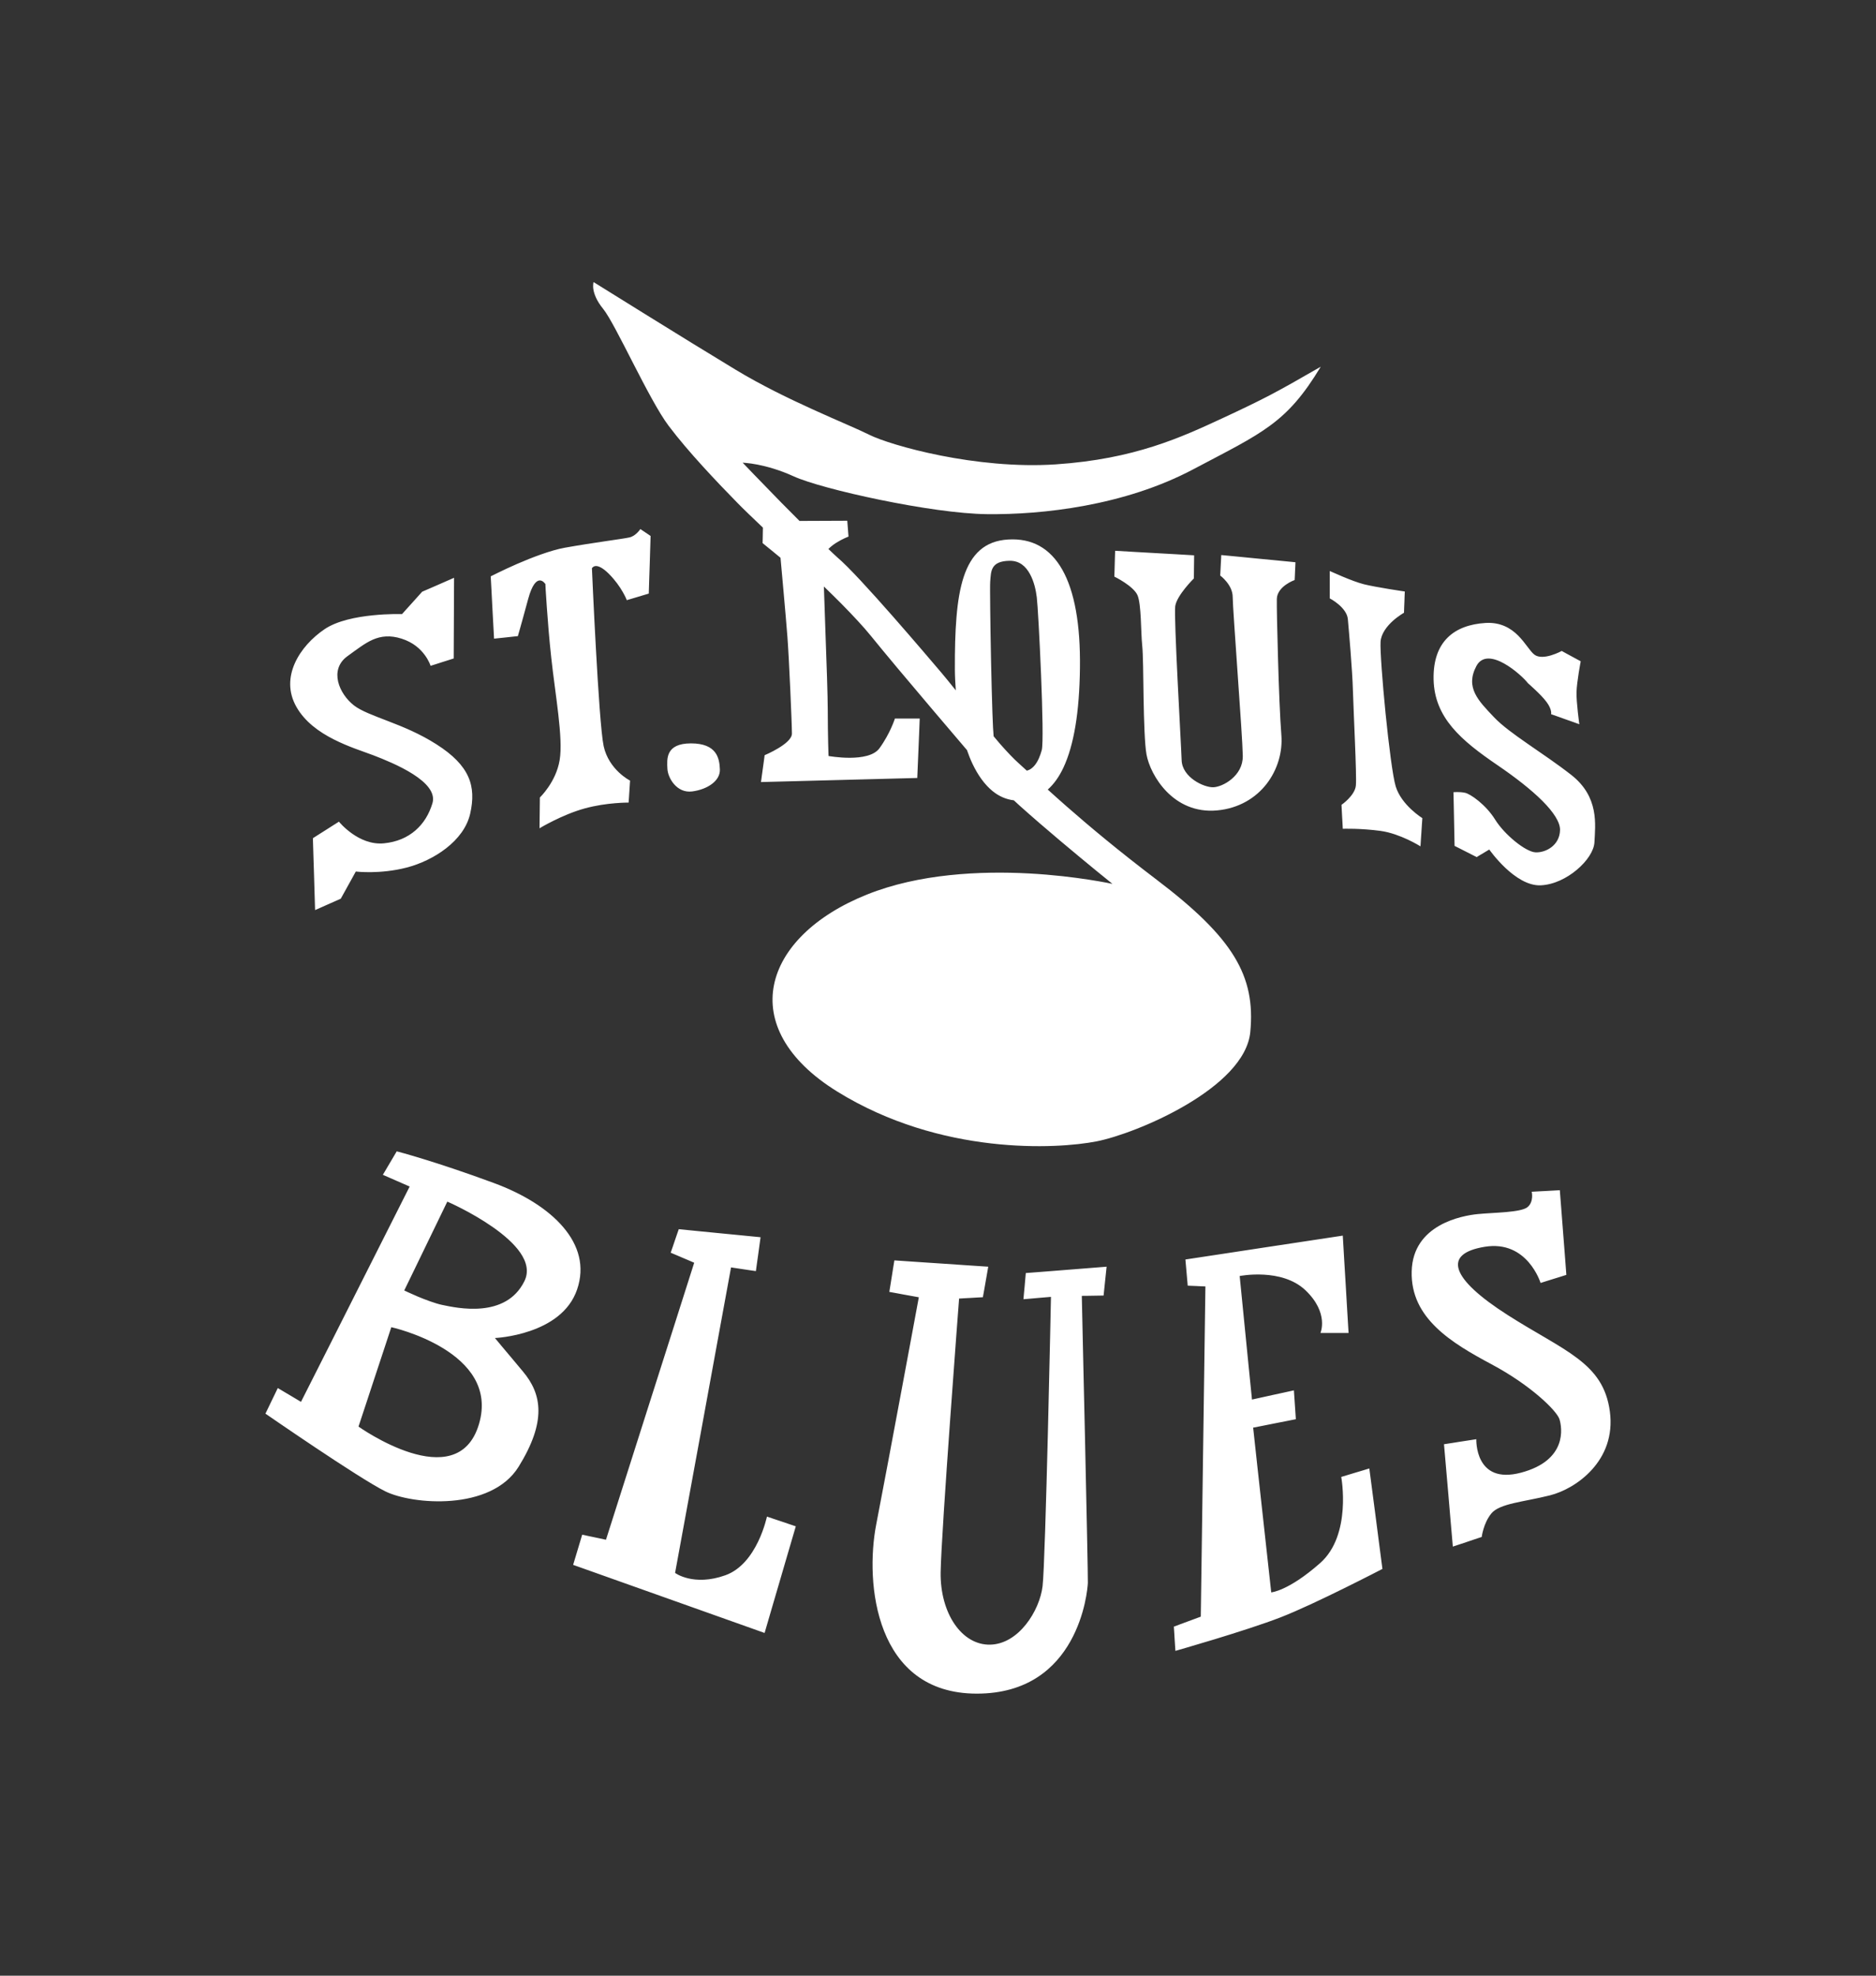 <?xml version="1.0" encoding="UTF-8" standalone="no"?>
<!DOCTYPE svg PUBLIC "-//W3C//DTD SVG 1.1//EN" "http://www.w3.org/Graphics/SVG/1.1/DTD/svg11.dtd">
<!-- Created with Vectornator (http://vectornator.io/) -->
<svg height="100%" stroke-miterlimit="10" style="fill-rule:nonzero;clip-rule:evenodd;stroke-linecap:round;stroke-linejoin:round;" version="1.1" viewBox="0 0 968.567 1019.95" width="100%" xml:space="preserve" xmlns="http://www.w3.org/2000/svg" xmlns:vectornator="http://vectornator.io" xmlns:xlink="http://www.w3.org/1999/xlink">
<rect x="0" y="0" width="968.567" height="1019.95" fill="#333333" stroke="none"/>
<defs/>
<g id="Layer-2" vectornator:layerName="Layer 2"/>
<g id="Layer-1" vectornator:layerName="Layer 1">
<path d="M306.457 145.624C306.457 145.624 306.34 145.966 306.274 146.611C306.207 147.255 306.175 148.208 306.365 149.41C306.556 150.613 306.969 152.072 307.742 153.747C308.516 155.423 309.665 157.307 311.345 159.369C313.025 161.431 315.317 165.401 318 170.384C320.682 175.367 323.734 181.362 326.903 187.548C330.072 193.734 333.377 200.098 336.518 205.768C339.658 211.439 342.641 216.421 345.238 219.857C347.834 223.294 350.659 226.786 353.613 230.275C356.568 233.765 359.657 237.253 362.769 240.67C365.881 244.088 369.016 247.453 372.085 250.675C375.155 253.897 378.163 256.975 380.989 259.877C383.697 262.658 388.387 267.144 393.885 272.383L393.839 274.701L393.793 277.546L393.724 280.369L396.042 282.273L398.36 284.155L400.677 286.059L402.972 287.941L403.706 296.087L404.441 304.256C404.835 308.682 405.26 313.454 405.634 317.818C406.008 322.182 406.342 326.14 406.552 328.924C406.762 331.709 407.007 335.869 407.263 340.65C407.519 345.431 407.784 350.824 408.02 356.025C408.257 361.226 408.466 366.252 408.617 370.298C408.768 374.343 408.869 377.406 408.869 378.719C408.869 380.033 407.986 381.399 406.667 382.689C405.347 383.979 403.585 385.205 401.825 386.269C400.065 387.332 398.303 388.228 396.983 388.862C395.663 389.495 394.78 389.848 394.78 389.848L394.321 393.336L393.839 396.801L393.357 400.266L392.898 403.731L413.069 403.204L433.239 402.676L453.409 402.148L473.58 401.62L473.901 393.956L474.222 386.292L474.544 378.627L474.842 370.94L471.652 370.94L468.44 370.94L465.227 370.94L462.037 370.94C462.038 370.94 461.884 371.417 461.579 372.248C461.273 373.079 460.799 374.259 460.156 375.69C459.512 377.122 458.692 378.798 457.678 380.601C456.663 382.403 455.47 384.348 454.052 386.292C452.634 388.235 450.287 389.454 447.558 390.193C444.829 390.931 441.721 391.189 438.792 391.202C435.863 391.215 433.101 390.976 431.082 390.743C429.063 390.51 427.778 390.284 427.778 390.284C427.778 390.284 427.748 389.66 427.709 388.517C427.67 387.375 427.624 385.708 427.571 383.607C427.519 381.505 427.473 378.979 427.434 376.103C427.394 373.227 427.365 370.002 427.365 366.534C427.365 363.067 427.208 356.873 426.975 349.439C426.741 342.005 426.428 333.321 426.126 324.863C425.838 316.814 425.573 309.142 425.368 302.765C428.345 305.696 431.518 308.73 434.249 311.508C440.454 317.818 445.827 323.577 449.417 328.006C453.006 332.436 457.922 338.389 463.483 345.033C469.044 351.677 475.243 358.997 481.359 366.213C487.475 373.429 493.52 380.535 498.776 386.682C498.964 386.902 499.048 386.991 499.234 387.209C500.1 389.685 501.027 392.061 502.057 394.231C504.922 400.269 508.409 405.08 512.429 408.367C515.747 411.08 519.446 412.679 523.444 413.162C524.447 414.079 525.268 414.868 526.335 415.824C532.788 421.61 540.262 428.048 547.377 434.044C554.492 440.04 561.23 445.604 566.194 449.671C571.158 453.738 574.363 456.303 574.363 456.303C574.363 456.303 569.816 455.302 562.155 454.123C554.494 452.944 543.713 451.578 531.245 450.91C518.778 450.242 504.613 450.273 490.193 451.805C475.774 453.337 461.099 456.388 447.581 461.81C434.063 467.232 423.001 474.238 414.859 482.21C406.716 490.181 401.493 499.121 399.622 508.415C397.751 517.71 399.234 527.34 404.532 536.732C409.831 546.123 418.933 555.272 432.298 563.534C445.663 571.796 459.441 577.782 472.891 582.052C486.342 586.322 499.475 588.87 511.58 590.267C523.685 591.664 534.746 591.909 544.073 591.552C553.4 591.195 560.985 590.227 566.102 589.234C571.219 588.242 578.563 586.026 586.754 582.809C594.945 579.592 603.978 575.374 612.455 570.372C620.932 565.37 628.852 559.602 634.828 553.254C640.804 546.905 644.834 539.994 645.521 532.739C646.209 525.484 646.012 518.813 644.695 512.431C643.378 506.049 640.957 499.95 637.214 493.821C633.472 487.692 628.404 481.524 621.817 475.027C615.23 468.531 607.116 461.699 597.264 454.215C587.412 446.73 578.685 439.819 570.967 433.493C563.248 427.167 556.549 421.426 550.75 416.352C546.913 412.994 544.026 410.385 540.952 407.609C544.086 404.813 546.809 401.058 549.075 396.205C551.736 390.506 553.801 383.384 555.225 374.841C556.649 366.298 557.423 356.337 557.566 344.941C557.709 333.546 557.012 323.609 555.477 315.133C553.943 306.657 551.591 299.635 548.456 294.091C545.32 288.547 541.39 284.46 536.73 281.86C532.07 279.26 526.661 278.153 520.552 278.51C514.444 278.867 509.675 280.761 505.935 284.04C502.195 287.319 499.486 291.978 497.559 297.808C495.633 303.639 494.487 310.655 493.819 318.667C493.151 326.679 492.957 335.691 492.993 345.515C493.007 349.276 493.233 352.84 493.475 356.392C490.446 352.629 487.79 349.32 486.063 347.305C484.23 345.166 480.674 340.962 476.173 335.717C471.672 330.471 466.24 324.184 460.684 317.864C455.128 311.544 449.435 305.188 444.437 299.828C439.44 294.467 435.124 290.102 432.298 287.735C431.251 286.857 429.156 284.757 427.709 283.42C428.863 282.24 430.226 281.169 431.633 280.277C433.248 279.252 434.857 278.426 436.062 277.867C437.267 277.309 438.081 277.018 438.081 277.018L437.92 274.976L437.76 272.911L437.599 270.869L437.438 268.826L426.562 268.872L415.685 268.918L412.793 268.941C409.708 265.842 406.677 262.843 403.638 259.739C398.234 254.221 393.178 249.01 389.479 245.168C385.78 241.326 383.421 238.858 383.421 238.858C383.421 238.858 384.146 238.885 385.464 239.018C386.781 239.152 388.695 239.386 391.063 239.844C393.43 240.302 396.265 240.982 399.415 241.955C402.566 242.929 406.03 244.199 409.696 245.879C413.361 247.559 419.67 249.607 427.502 251.731C435.335 253.855 444.693 256.059 454.488 258.064C464.282 260.069 474.515 261.882 484.067 263.204C493.618 264.526 502.481 265.354 509.584 265.43C516.686 265.506 524.685 265.287 533.219 264.604C541.753 263.921 550.841 262.785 560.159 261.047C569.476 259.31 579.001 256.976 588.452 253.888C597.903 250.8 607.26 246.943 616.195 242.208C625.13 237.473 632.602 233.644 639.05 230.092C645.499 226.54 650.933 223.267 655.801 219.674C660.67 216.081 664.984 212.163 669.18 207.305C673.375 202.448 677.463 196.661 681.892 189.315C676.241 192.578 671.557 195.259 667.39 197.599C663.223 199.939 659.57 201.945 655.962 203.841C652.354 205.736 648.786 207.509 644.81 209.44C640.834 211.37 636.449 213.444 631.179 215.888C625.91 218.332 620.432 220.868 614.566 223.345C608.7 225.823 602.435 228.24 595.543 230.436C588.65 232.632 581.151 234.62 572.802 236.219C564.454 237.818 555.27 239.042 545.037 239.73C534.803 240.417 524.346 240.144 514.265 239.271C504.184 238.397 494.478 236.923 485.696 235.186C476.913 233.449 469.065 231.446 462.726 229.541C456.387 227.637 451.546 225.822 448.797 224.447C446.048 223.072 442.007 221.267 437.071 219.1C432.136 216.933 426.299 214.392 419.999 211.528C413.698 208.664 406.925 205.493 400.081 202.028C393.236 198.562 386.341 194.824 379.773 190.853C373.205 186.881 365.321 182.068 357.216 177.084C349.111 172.101 340.782 166.942 333.259 162.284L319.858 153.954L306.457 145.624ZM330.597 273.117C330.597 273.117 330.474 273.342 330.207 273.691C329.941 274.04 329.534 274.502 329.037 274.999C328.54 275.496 327.939 276.024 327.247 276.468C326.555 276.911 325.781 277.265 324.93 277.454C324.078 277.644 322.493 277.909 320.363 278.234C318.233 278.56 315.544 278.955 312.515 279.405C309.486 279.854 306.106 280.357 302.556 280.919C299.007 281.481 295.302 282.092 291.611 282.755C287.919 283.418 283.68 284.688 279.403 286.197C275.125 287.706 270.8 289.45 266.943 291.131C263.085 292.811 259.691 294.428 257.259 295.605C254.827 296.783 253.358 297.533 253.358 297.533L253.794 305.587L254.207 313.619L254.643 321.673L255.079 329.704L258.154 329.383L261.229 329.062L264.304 328.718L267.379 328.396C267.379 328.397 267.437 328.142 267.608 327.547C267.78 326.953 268.055 326.019 268.457 324.587C268.859 323.156 269.394 321.247 270.086 318.736C270.779 316.224 271.638 313.092 272.679 309.259C273.721 305.425 274.794 303.041 275.823 301.594C276.853 300.148 277.84 299.656 278.691 299.644C279.543 299.632 280.248 300.092 280.757 300.562C281.265 301.032 281.583 301.503 281.583 301.503C281.583 301.503 281.622 302.688 281.743 304.761C281.865 306.835 282.069 309.805 282.317 313.366C282.566 316.928 282.876 321.087 283.258 325.551C283.639 330.015 284.091 334.768 284.612 339.549C285.132 344.329 285.771 349.32 286.425 354.281C287.078 359.241 287.728 364.177 288.26 368.875C288.793 373.572 289.205 378.033 289.362 382.023C289.519 386.014 289.422 389.533 288.949 392.373C288.475 395.212 287.609 397.855 286.562 400.197C285.515 402.54 284.303 404.598 283.143 406.301C281.984 408.005 280.879 409.348 280.068 410.271C279.258 411.194 278.737 411.694 278.737 411.694L278.691 415.664L278.646 419.634L278.6 423.626L278.554 427.596C278.554 427.596 279.261 427.156 280.527 426.449C281.793 425.742 283.605 424.772 285.782 423.695C287.959 422.618 290.507 421.431 293.24 420.322C295.973 419.213 298.888 418.166 301.822 417.362C304.756 416.557 307.655 415.961 310.335 415.526C313.015 415.091 315.48 414.832 317.587 414.654C319.693 414.476 321.445 414.388 322.658 414.356C323.871 414.323 324.539 414.333 324.539 414.333L324.746 411.51L324.93 408.665L325.113 405.819L325.297 402.974C325.297 402.974 324.624 402.648 323.553 401.941C322.482 401.234 321.029 400.161 319.491 398.706C317.953 397.251 316.327 395.398 314.925 393.153C313.523 390.908 312.329 388.267 311.666 385.19C311.004 382.114 310.293 374.824 309.601 365.639C308.909 356.455 308.242 345.369 307.65 334.661C307.059 323.953 306.543 313.624 306.182 305.977C305.821 298.331 305.608 293.357 305.608 293.357C305.608 293.357 305.737 293.118 306.021 292.852C306.305 292.585 306.758 292.303 307.421 292.232C308.084 292.161 308.947 292.312 310.083 292.898C311.219 293.483 312.624 294.498 314.328 296.202C316.032 297.906 317.453 299.607 318.642 301.204C319.831 302.802 320.777 304.309 321.51 305.587C322.244 306.865 322.78 307.917 323.117 308.662C323.454 309.408 323.599 309.832 323.599 309.832L326.444 308.983L329.289 308.134L332.112 307.285L334.957 306.436L335.187 299.001L335.439 291.567L335.669 284.132L335.898 276.697L334.59 275.802L333.259 274.907L331.928 274.012L330.597 273.117ZM575.74 284.338L575.625 287.666L575.533 290.993L575.441 294.343L575.327 297.671C575.327 297.671 575.951 297.971 576.91 298.497C577.869 299.022 579.171 299.775 580.535 300.677C581.9 301.578 583.312 302.625 584.528 303.751C585.745 304.878 586.767 306.084 587.282 307.285C587.797 308.487 588.142 310.238 588.406 312.311C588.67 314.383 588.851 316.775 588.98 319.264C589.109 321.752 589.192 324.317 589.301 326.767C589.411 329.218 589.531 331.557 589.737 333.514C589.943 335.47 590.079 339.276 590.173 344.069C590.268 348.862 590.323 354.623 590.426 360.476C590.529 366.329 590.676 372.275 590.908 377.411C591.139 382.548 591.459 386.884 591.94 389.527C592.421 392.17 593.513 395.415 595.244 398.775C596.976 402.135 599.346 405.615 602.358 408.688C605.37 411.76 609.026 414.434 613.35 416.214C617.673 417.995 622.67 418.886 628.334 418.371C633.998 417.856 638.988 416.239 643.272 413.851C647.557 411.463 651.142 408.297 653.966 404.649C656.789 401.002 658.857 396.872 660.138 392.579C661.42 388.286 661.904 383.825 661.561 379.499C661.218 375.174 660.891 369.039 660.597 362.151C660.303 355.264 660.055 347.624 659.84 340.329C659.626 333.034 659.44 326.074 659.335 320.526C659.23 314.977 659.186 310.838 659.221 309.19C659.255 307.542 659.866 306.122 660.735 304.899C661.604 303.676 662.737 302.654 663.879 301.847C665.02 301.04 666.148 300.433 667 300.034C667.851 299.635 668.422 299.437 668.422 299.437L668.537 297.143L668.629 294.848L668.744 292.553L668.835 290.259L659.266 289.318L649.675 288.4L640.106 287.459L630.537 286.541L630.399 289.18L630.261 291.819L630.124 294.481L629.986 297.12C629.986 297.12 630.391 297.407 630.996 297.946C631.601 298.484 632.392 299.277 633.199 300.264C634.006 301.251 634.82 302.429 635.425 303.774C636.029 305.12 636.434 306.613 636.434 308.226C636.434 309.84 636.759 315.12 637.237 322.293C637.716 329.465 638.338 338.549 638.981 347.741C639.625 356.932 640.276 366.23 640.771 373.9C641.267 381.571 641.609 387.606 641.643 390.216C641.677 392.825 641.061 395.125 640.014 397.123C638.967 399.12 637.497 400.806 635.883 402.171C634.27 403.536 632.5 404.581 630.835 405.292C629.17 406.002 627.608 406.382 626.406 406.416C625.205 406.45 623.599 406.153 621.863 405.544C620.127 404.935 618.264 404.015 616.539 402.813C614.814 401.612 613.234 400.127 612.065 398.385C610.895 396.643 610.137 394.65 610.068 392.418C610 390.187 609.697 384.453 609.311 377.021C608.925 369.589 608.449 360.441 608.003 351.412C607.557 342.384 607.15 333.466 606.902 326.446C606.653 319.426 606.558 314.315 606.764 312.907C606.97 311.5 607.683 309.898 608.623 308.295C609.562 306.692 610.731 305.093 611.881 303.66C613.031 302.226 614.165 300.956 615.002 300.057C615.839 299.158 616.379 298.634 616.379 298.634L616.424 295.628L616.447 292.645L616.493 289.662L616.516 286.679L606.328 286.082L596.139 285.509L585.928 284.935L575.74 284.338ZM521.286 289.501C523.823 289.466 525.922 290.192 527.643 291.429C529.364 292.666 530.711 294.416 531.773 296.363C532.835 298.31 533.623 300.464 534.183 302.558C534.743 304.653 535.07 306.685 535.284 308.364C535.498 310.043 535.867 315.443 536.271 322.706C536.675 329.968 537.121 339.095 537.487 348.177C537.853 357.258 538.144 366.304 538.244 373.441C538.345 380.579 538.247 385.804 537.854 387.232C537.461 388.661 536.99 390.07 536.409 391.386C535.827 392.702 535.139 393.916 534.32 394.943C533.502 395.969 532.556 396.816 531.452 397.375C531.037 397.585 530.581 397.707 530.121 397.834C528.797 396.631 527.068 395.021 525.991 394.071C523.394 391.78 520.054 388.258 516.399 384.112C515.323 382.891 514.124 381.407 513.003 380.096C512.799 377.833 512.597 374.342 512.383 368.026C512.127 360.436 511.877 350.764 511.672 341.132C511.466 331.5 511.32 321.891 511.236 314.376C511.151 306.861 511.129 301.457 511.236 300.218C511.343 298.978 511.41 297.68 511.58 296.454C511.75 295.228 512.04 294.079 512.635 293.058C513.231 292.038 514.119 291.158 515.504 290.534C516.888 289.91 518.75 289.537 521.286 289.501ZM686.55 294.779L686.55 298.313L686.55 301.847L686.55 305.381L686.55 308.915C686.55 308.915 687.095 309.196 687.927 309.718C688.76 310.239 689.892 311.014 691.025 311.966C692.158 312.919 693.291 314.069 694.192 315.363C695.093 316.656 695.752 318.086 695.89 319.631C696.027 321.176 696.237 323.587 696.486 326.492C696.735 329.397 697.015 332.806 697.29 336.359C697.564 339.912 697.832 343.61 698.047 347.098C698.261 350.587 698.437 353.863 698.506 356.575C698.574 359.287 698.744 363.375 698.942 368.072C699.139 372.768 699.355 378.07 699.561 383.194C699.767 388.317 699.949 393.267 700.043 397.26C700.138 401.253 700.158 404.285 700.02 405.59C699.883 406.895 699.341 408.159 698.62 409.33C697.9 410.502 696.989 411.587 696.096 412.497C695.204 413.407 694.339 414.158 693.687 414.677C693.035 415.196 692.608 415.48 692.608 415.48L692.769 418.578L692.93 421.653L693.113 424.751L693.274 427.849C693.274 427.849 693.881 427.83 694.926 427.826C695.971 427.821 697.452 427.82 699.263 427.871C701.074 427.923 703.207 428.025 705.505 428.193C707.802 428.36 710.273 428.607 712.779 428.95C715.285 429.293 717.836 429.952 720.236 430.763C722.637 431.574 724.897 432.515 726.845 433.425C728.793 434.334 730.424 435.218 731.572 435.857C732.72 436.496 733.385 436.913 733.385 436.913L733.615 433.264L733.867 429.615L734.096 425.99L734.349 422.341C734.349 422.341 733.679 421.941 732.628 421.171C731.576 420.401 730.14 419.277 728.612 417.844C727.084 416.41 725.452 414.67 724.023 412.681C722.594 410.692 721.359 408.44 720.604 406.003C719.848 403.566 718.952 398.204 718.034 391.409C717.115 384.614 716.173 376.383 715.349 368.186C714.525 359.99 713.824 351.834 713.352 345.194C712.88 338.553 712.641 333.439 712.779 331.311C712.916 329.182 713.754 327.17 714.913 325.367C716.071 323.565 717.544 321.956 719.02 320.617C720.496 319.279 721.969 318.212 723.059 317.474C724.149 316.736 724.872 316.326 724.872 316.326L724.964 313.596L725.078 310.842L725.17 308.088L725.285 305.358C725.285 305.358 724.35 305.22 722.852 304.991C721.355 304.761 719.295 304.442 717.047 304.073C714.798 303.704 712.347 303.275 710.094 302.857C707.841 302.438 705.776 302.018 704.265 301.64C702.755 301.263 700.886 300.657 698.942 299.942C696.998 299.228 694.973 298.411 693.136 297.648C691.3 296.884 689.667 296.154 688.478 295.628C687.289 295.103 686.55 294.779 686.55 294.779ZM234.427 298.29L230.319 300.08L226.189 301.893L222.081 303.683L217.951 305.472L215.358 308.364L212.765 311.255L210.149 314.146L207.556 317.038C207.556 317.038 205.866 316.967 203.127 317.015C200.388 317.062 196.6 317.231 192.411 317.657C188.222 318.083 183.634 318.77 179.285 319.906C174.937 321.042 170.824 322.617 167.605 324.794C164.387 326.971 161.329 329.6 158.679 332.573C156.029 335.546 153.793 338.857 152.231 342.371C150.669 345.885 149.774 349.608 149.821 353.409C149.869 357.21 150.857 361.094 153.034 364.928C155.211 368.762 158.134 371.998 161.456 374.749C164.777 377.5 168.489 379.762 172.264 381.679C176.038 383.596 179.858 385.167 183.393 386.498C186.928 387.829 190.175 388.923 192.778 389.917C195.381 390.911 198.804 392.271 202.416 393.91C206.028 395.549 209.829 397.47 213.201 399.624C216.573 401.777 219.509 404.153 221.393 406.691C223.277 409.229 224.104 411.93 223.252 414.723C222.4 417.515 221.254 420.124 219.787 422.479C218.319 424.834 216.545 426.922 214.463 428.721C212.38 430.519 209.978 432.025 207.281 433.149C204.583 434.273 201.575 435.021 198.262 435.352C194.949 435.683 191.842 435.144 189.038 434.159C186.234 433.174 183.754 431.737 181.672 430.258C179.589 428.779 177.909 427.255 176.761 426.105C175.613 424.954 174.994 424.177 174.994 424.177L171.621 426.311L168.271 428.445L164.898 430.579L161.547 432.713L161.823 441.984L162.121 451.254L162.396 460.525L162.672 469.818L165.999 468.35L169.303 466.881L172.631 465.413L175.935 463.944L177.886 460.433L179.813 456.945L181.764 453.434L183.691 449.923C183.691 449.923 184.484 450.021 185.871 450.107C187.258 450.193 189.251 450.28 191.677 450.245C194.102 450.209 196.96 450.058 200.075 449.694C203.19 449.33 206.556 448.757 210.011 447.858C213.466 446.959 217.031 445.649 220.498 443.98C223.965 442.312 227.336 440.266 230.365 437.899C233.394 435.533 236.094 432.838 238.236 429.845C240.378 426.851 241.952 423.573 242.757 420.024C243.561 416.474 243.948 413.135 243.812 409.973C243.676 406.811 243.025 403.831 241.724 400.932C240.422 398.033 238.473 395.224 235.781 392.464C233.089 389.704 229.647 386.994 225.34 384.249C221.033 381.504 216.699 379.234 212.49 377.296C208.28 375.359 204.194 373.749 200.419 372.294C196.645 370.839 193.188 369.531 190.185 368.232C187.183 366.934 184.643 365.638 182.75 364.171C180.857 362.704 179.085 360.816 177.656 358.709C176.227 356.603 175.137 354.284 174.581 351.917C174.025 349.551 174.017 347.143 174.742 344.895C175.467 342.647 176.917 340.543 179.331 338.791C181.745 337.04 183.976 335.38 186.124 333.904C188.271 332.428 190.349 331.144 192.503 330.209C194.656 329.275 196.886 328.684 199.318 328.557C201.75 328.43 204.368 328.758 207.349 329.704C210.331 330.651 212.777 332 214.738 333.491C216.7 334.982 218.181 336.634 219.305 338.149C220.429 339.663 221.175 341.055 221.645 342.073C222.116 343.09 222.311 343.725 222.311 343.725L225.294 342.784L228.277 341.82L231.26 340.88L234.243 339.939L234.289 329.521L234.335 319.103L234.381 308.708L234.427 298.29ZM766.888 321.604C762.917 321.857 759.224 322.571 755.942 323.807C752.659 325.043 749.779 326.807 747.406 329.154C745.032 331.5 743.164 334.429 741.921 338.011C740.678 341.594 740.046 345.824 740.154 350.77C740.263 355.715 741.211 360.163 742.862 364.24C744.514 368.316 746.868 372.037 749.792 375.53C752.716 379.022 756.216 382.296 760.141 385.488C764.067 388.681 768.427 391.789 773.083 394.966C777.74 398.142 782.109 401.315 786.025 404.42C789.942 407.524 793.418 410.55 796.306 413.438C799.193 416.326 801.482 419.08 803.052 421.607C804.622 424.134 805.474 426.447 805.438 428.468C805.402 430.49 804.899 432.238 804.108 433.723C803.316 435.207 802.218 436.415 800.964 437.372C799.709 438.328 798.303 439.022 796.879 439.46C795.456 439.897 794.025 440.083 792.726 440.01C791.426 439.938 789.774 439.312 787.953 438.312C786.132 437.313 784.147 435.935 782.17 434.32C780.194 432.704 778.223 430.87 776.456 428.95C774.69 427.03 773.127 425.035 771.936 423.121C770.745 421.208 769.357 419.411 767.897 417.798C766.438 416.185 764.894 414.748 763.423 413.53C761.952 412.311 760.54 411.321 759.315 410.592C758.09 409.864 757.054 409.406 756.332 409.262C755.61 409.117 754.888 409.017 754.198 408.963C753.508 408.909 752.853 408.894 752.293 408.894C751.734 408.894 751.269 408.922 750.939 408.94C750.61 408.958 750.412 408.963 750.412 408.963L750.572 415.893L750.71 422.823L750.848 429.753L750.985 436.683L753.854 438.129L756.699 439.574L759.545 441.02L762.39 442.466L764.019 441.479L765.648 440.515L767.278 439.529L768.907 438.565C768.907 438.565 769.726 439.747 771.179 441.525C772.632 443.303 774.7 445.673 777.191 448.019C779.681 450.365 782.591 452.693 785.704 454.398C788.817 456.104 792.135 457.181 795.457 457.037C798.777 456.893 802.159 455.982 805.347 454.559C808.534 453.135 811.527 451.199 814.135 449.006C816.743 446.813 818.956 444.367 820.538 441.915C822.119 439.463 823.091 437.003 823.199 434.801C823.308 432.6 823.507 430.036 823.544 427.252C823.58 424.468 823.446 421.481 822.832 418.394C822.219 415.308 821.139 412.141 819.298 409.032C817.457 405.923 814.844 402.866 811.198 400.014C807.552 397.162 803.742 394.411 799.954 391.753C796.166 389.095 792.412 386.538 788.848 384.066C785.283 381.593 781.91 379.203 778.935 376.906C775.959 374.61 773.384 372.404 771.362 370.275C769.341 368.145 767.389 366.11 765.694 364.102C764 362.094 762.565 360.097 761.564 358.021C760.562 355.945 759.993 353.791 760.049 351.458C760.106 349.125 760.772 346.619 762.252 343.84C763.732 341.06 765.94 339.973 768.471 339.962C771.002 339.95 773.856 341.012 776.617 342.555C779.379 344.098 782.065 346.132 784.235 348.016C786.406 349.9 788.067 351.641 788.825 352.651C788.825 352.651 789.233 353.016 789.903 353.615C790.574 354.214 791.501 355.059 792.519 356.025C793.538 356.99 794.664 358.068 795.709 359.168C796.754 360.268 797.714 361.379 798.463 362.381C799.212 363.383 799.732 364.287 800.092 365.066C800.451 365.844 800.652 366.502 800.757 367.039C800.862 367.576 800.887 367.978 800.872 368.255C800.857 368.533 800.803 368.691 800.803 368.691L804.452 369.976L808.1 371.284L811.749 372.569L815.397 373.877C815.397 373.877 815.292 373.169 815.145 372.019C814.998 370.868 814.807 369.272 814.617 367.521C814.428 365.77 814.241 363.86 814.112 362.06C813.984 360.259 813.916 358.563 813.952 357.264C813.988 355.964 814.132 354.338 814.342 352.606C814.552 350.873 814.814 349.034 815.076 347.374C815.338 345.713 815.596 344.234 815.787 343.151C815.979 342.068 816.109 341.384 816.109 341.384L813.653 340.054L811.198 338.723L808.743 337.392L806.287 336.038C806.287 336.038 805.681 336.394 804.704 336.841C803.727 337.288 802.384 337.835 800.895 338.287C799.406 338.738 797.773 339.076 796.237 339.09C794.7 339.103 793.271 338.786 792.152 337.919C791.033 337.053 789.887 335.537 788.549 333.766C787.212 331.995 785.686 329.984 783.799 328.098C781.913 326.212 779.656 324.468 776.892 323.256C774.129 322.045 770.858 321.352 766.888 321.604ZM356.757 383.767C350.137 383.767 347.023 385.819 345.605 388.472C344.186 391.125 344.467 394.385 344.572 396.801C344.677 399.218 345.88 402.409 348.06 404.879C350.24 407.348 353.384 409.098 357.377 408.573C361.369 408.048 364.987 406.665 367.588 404.695C370.188 402.725 371.778 400.156 371.672 397.214C371.567 394.272 371.151 390.915 369.102 388.288C367.054 385.661 363.376 383.767 356.757 383.767ZM204.825 594.374L203.035 597.403L201.246 600.432L199.456 603.461L197.666 606.49L201.131 608.005L204.596 609.519L208.061 611.034L211.503 612.548L197.482 640.337L183.462 668.126L169.441 695.915L155.398 723.703L152.414 721.914L149.408 720.124L146.425 718.357L143.419 716.567L141.836 719.871L140.23 723.176L138.646 726.48L137.04 729.784C137.04 729.784 140.052 731.859 144.773 735.085C149.494 738.311 155.938 742.684 162.809 747.27C169.681 751.856 176.988 756.659 183.439 760.74C189.889 764.821 195.469 768.185 198.928 769.896C202.387 771.606 207.535 773.115 213.522 774.049C219.509 774.983 226.338 775.335 233.188 774.76C240.037 774.186 246.9 772.666 252.945 769.85C258.99 767.033 264.216 762.928 267.792 757.137C271.367 751.346 273.919 746.118 275.571 741.35C277.223 736.581 277.98 732.271 277.98 728.316C277.981 724.361 277.225 720.766 275.846 717.416C274.467 714.066 272.459 710.962 269.972 708.008L264.51 701.468L259.026 694.951L257.282 692.84L255.515 690.752C255.515 690.752 257.676 690.656 261.022 690.155C264.368 689.654 268.914 688.733 273.712 687.08C278.51 685.428 283.559 683.054 287.916 679.599C292.273 676.145 295.923 671.624 297.944 665.716C299.965 659.809 300.196 654.105 298.908 648.713C297.619 643.321 294.822 638.247 290.83 633.545C286.839 628.843 281.636 624.509 275.548 620.672C269.459 616.834 262.474 613.488 254.895 610.69C247.317 607.891 240.404 605.47 234.289 603.416C228.174 601.361 222.866 599.661 218.502 598.321C214.138 596.982 210.731 595.993 208.405 595.338C206.079 594.683 204.825 594.374 204.825 594.374ZM805.324 614.43L801.698 614.637L798.072 614.843L794.447 615.027L790.821 615.233C790.821 615.233 790.9 615.555 790.959 616.082C791.018 616.61 791.067 617.351 791.005 618.17C790.943 618.99 790.771 619.888 790.408 620.763C790.045 621.639 789.486 622.477 788.641 623.173C787.797 623.868 786.275 624.399 784.35 624.802C782.426 625.206 780.087 625.496 777.604 625.72C775.12 625.943 772.506 626.093 769.985 626.248C767.465 626.403 765.046 626.554 763.01 626.753C760.973 626.951 757.852 627.394 754.313 628.313C750.774 629.232 746.817 630.629 743.092 632.765C739.366 634.901 735.866 637.773 733.27 641.622C730.675 645.472 728.991 650.294 728.842 656.354C728.693 662.414 729.894 667.76 732.123 672.532C734.352 677.303 737.609 681.503 741.508 685.29C745.408 689.078 749.956 692.44 754.817 695.548C759.679 698.655 764.846 701.513 769.962 704.244C775.079 706.976 779.744 709.832 783.891 712.666C788.039 715.5 791.669 718.309 794.699 720.904C797.729 723.499 800.164 725.888 801.928 727.903C803.691 729.917 804.792 731.56 805.14 732.653C805.488 733.745 805.908 735.61 805.989 737.908C806.07 740.205 805.795 742.928 804.727 745.71C803.659 748.491 801.79 751.333 798.692 753.879C795.594 756.424 791.278 758.668 785.268 760.258C779.258 761.847 774.81 761.58 771.523 760.258C768.235 758.935 766.109 756.574 764.731 754.016C763.352 751.458 762.718 748.699 762.436 746.581C762.153 744.464 762.206 742.979 762.206 742.979L758.053 743.621L753.877 744.264L749.7 744.929L745.524 745.572L746.671 758.766L747.819 771.984L748.943 785.201L750.09 798.419L753.831 797.179L757.548 795.94L761.266 794.678L765.006 793.439C765.006 793.439 765.05 793.001 765.189 792.269C765.329 791.536 765.564 790.524 765.924 789.332C766.284 788.14 766.754 786.786 767.415 785.408C768.077 784.029 768.919 782.615 769.962 781.323C771.005 780.032 772.581 779.01 774.552 778.156C776.523 777.303 778.881 776.61 781.551 775.977C784.22 775.343 787.201 774.771 790.339 774.141C793.478 773.511 796.783 772.828 800.161 771.984C803.538 771.139 807.372 769.603 811.175 767.371C814.978 765.139 818.742 762.219 821.983 758.606C825.224 754.992 827.956 750.698 829.647 745.71C831.339 740.721 832.006 735.041 831.162 728.683C830.318 722.325 828.417 717.189 825.586 712.781C822.755 708.372 818.98 704.692 814.411 701.215C809.841 697.738 804.476 694.476 798.417 690.912C792.357 687.348 785.617 683.488 778.315 678.819C771.014 674.15 765.25 669.839 761.059 665.946C756.868 662.053 754.252 658.579 753.234 655.574C752.216 652.569 752.785 650.03 755.001 648.024C757.217 646.019 761.076 644.536 766.589 643.642C772.103 642.747 776.646 643.458 780.38 645.041C784.115 646.625 787.038 649.092 789.261 651.65C791.484 654.208 793.01 656.871 793.988 658.901C794.966 660.932 795.388 662.32 795.388 662.32L798.715 661.265L802.042 660.232L805.37 659.2L808.697 658.144L807.871 647.221L807.022 636.299L806.173 625.353L805.324 614.43ZM230.939 620.327C230.939 620.327 234.049 621.658 238.534 623.976C243.02 626.294 248.88 629.592 254.459 633.499C260.039 637.406 265.337 641.927 268.618 646.693C271.898 651.46 273.162 656.482 270.752 661.38C268.342 666.277 264.963 669.584 261.114 671.774C257.265 673.965 252.96 675.039 248.723 675.446C244.485 675.853 240.321 675.6 236.744 675.148C233.168 674.695 230.166 674.045 228.3 673.656C226.434 673.267 224.291 672.593 222.104 671.82C219.917 671.048 217.685 670.177 215.702 669.342C213.719 668.507 211.977 667.717 210.723 667.139C209.468 666.561 208.703 666.198 208.703 666.198L214.279 654.725L219.833 643.251L225.386 631.801L230.939 620.327ZM350.447 634.555L349.391 637.584L348.358 640.613L347.326 643.664L346.27 646.693L349.299 647.979L352.351 649.286L355.38 650.572L358.409 651.879L347.027 687.631L335.623 723.382L324.241 759.133L312.859 794.885L309.785 794.219L306.733 793.577L303.658 792.934L300.583 792.269L299.413 796.17L298.242 800.071L297.072 803.972L295.902 807.85L320.616 816.639L345.329 825.427L370.043 834.216L394.757 843.005L398.773 829.236L402.811 815.468L406.827 801.723L410.866 787.955L407.125 786.693L403.408 785.431L399.691 784.192L395.973 782.929C395.973 782.929 395.645 784.45 394.918 786.83C394.19 789.211 393.062 792.452 391.407 795.872C389.751 799.291 387.582 802.898 384.798 806.014C382.015 809.13 378.607 811.748 374.495 813.219C370.383 814.691 366.709 815.352 363.503 815.514C360.298 815.676 357.575 815.345 355.357 814.826C353.139 814.306 351.436 813.609 350.286 813.036C349.136 812.462 348.542 812.003 348.542 812.003L355.77 772.58L362.999 733.158L370.204 693.735L377.432 654.289L380.645 654.771L383.857 655.253L387.047 655.735L390.259 656.194L390.856 651.834L391.476 647.451L392.072 643.091L392.669 638.708L382.113 637.675L371.558 636.643L361.002 635.61L350.447 634.555ZM693.274 637.882L672.966 640.957L652.635 644.032L632.327 647.129L612.019 650.204L612.317 653.578L612.615 656.951L612.914 660.324L613.212 663.72L615.484 663.812L617.778 663.904L620.05 664.018L622.345 664.11L621.748 706.723L621.152 749.335L620.555 791.948L619.958 834.583L616.493 835.868L613.005 837.153L609.54 838.438L606.052 839.746L606.259 842.867L606.443 845.988L606.649 849.131L606.856 852.252C606.856 852.252 609.111 851.608 612.799 850.531C616.487 849.454 621.593 847.943 627.255 846.217C632.918 844.491 639.139 842.541 645.062 840.595C650.985 838.649 656.609 836.712 661.079 834.973C665.55 833.235 671.093 830.808 676.867 828.135C682.641 825.462 688.659 822.546 694.123 819.851C699.587 817.156 704.49 814.679 708.029 812.875C711.568 811.072 713.742 809.938 713.742 809.938L712.044 796.973L710.369 784.008L708.671 771.043L706.973 758.078L703.347 759.179L699.722 760.258L696.096 761.359L692.471 762.461C692.471 762.461 692.826 764.332 693.09 767.371C693.354 770.411 693.54 774.601 693.205 779.258C692.87 783.914 692.019 789.023 690.222 793.875C688.424 798.727 685.671 803.329 681.548 806.955C677.425 810.581 673.787 813.35 670.648 815.445C667.51 817.541 664.878 818.962 662.754 819.943C660.631 820.924 659.013 821.45 657.936 821.733C656.858 822.015 656.329 822.054 656.329 822.054L653.989 800.805L651.648 779.533L649.307 758.284L646.99 737.013L652.497 735.934L658.004 734.833L663.512 733.754L669.042 732.653L668.789 728.935L668.537 725.195L668.285 721.478L668.032 717.76L662.617 718.953L657.201 720.124L651.809 721.317L646.393 722.51L644.787 706.585L643.204 690.637L641.62 674.689L640.037 658.741C640.037 658.741 641.371 658.462 643.594 658.236C645.816 658.009 648.928 657.843 652.405 658.029C655.882 658.216 659.726 658.764 663.489 660.003C667.251 661.241 670.919 663.153 673.998 666.084C677.078 669.014 679.097 671.865 680.401 674.482C681.704 677.099 682.29 679.503 682.489 681.527C682.687 683.551 682.495 685.194 682.259 686.346C682.023 687.498 681.754 688.136 681.754 688.136L685.38 688.136L689.006 688.136L692.631 688.136L696.257 688.136L695.5 675.584L694.765 663.009L694.008 650.457L693.274 637.882ZM461.762 650.663L461.097 654.725L460.454 658.809L459.812 662.871L459.146 666.933L462.955 667.621L466.765 668.332L470.574 669.021L474.383 669.709L470 693.322L465.594 716.957C463.214 729.714 460.657 743.398 458.32 755.806C455.983 768.214 453.871 779.348 452.4 786.922C450.928 794.496 450.151 803.738 450.633 813.357C451.114 822.976 452.868 832.958 456.438 841.995C460.009 851.032 465.394 859.114 473.19 864.942C480.986 870.77 491.194 874.335 504.352 874.327C517.509 874.319 527.642 871.01 535.468 865.974C543.293 860.939 548.792 854.179 552.655 847.296C556.518 840.412 558.752 833.411 560.021 827.86C561.29 822.308 561.607 818.205 561.65 817.166C561.693 816.128 561.521 806.357 561.237 792.269C560.953 778.181 560.559 759.797 560.159 741.533L559.333 705.254L558.529 668.975L561.352 668.952L564.151 668.906L566.974 668.86L569.773 668.814L570.163 665.097L570.554 661.357L570.944 657.639L571.334 653.922L560.916 654.748L550.475 655.574L540.057 656.4L529.616 657.203L529.318 660.576L529.02 663.973L528.698 667.346L528.4 670.719L531.957 670.421L535.514 670.099L539.047 669.801L542.604 669.503C542.604 669.503 542.429 678.054 542.145 691.073C541.861 704.092 541.464 721.582 541.021 739.468C540.577 757.354 540.077 775.627 539.598 790.227C539.119 804.826 538.657 815.751 538.267 818.91C537.878 822.07 536.923 825.503 535.468 828.892C534.012 832.282 532.067 835.622 529.708 838.576C527.349 841.53 524.57 844.112 521.47 845.965C518.37 847.818 514.937 848.953 511.259 849.04C507.58 849.126 504.12 848.148 501.001 846.309C497.882 844.469 495.114 841.768 492.809 838.392C490.505 835.016 488.676 830.96 487.44 826.437C486.204 821.914 485.563 816.916 485.65 811.636C485.736 806.356 486.37 794.892 487.279 780.658C488.188 766.424 489.369 749.427 490.538 733.089C491.706 716.75 492.862 701.06 493.727 689.467C494.593 677.873 495.173 670.375 495.173 670.375L498.248 670.191L501.323 670.031L504.375 669.847L507.449 669.686L508.161 665.739L508.849 661.793L509.538 657.869L510.226 653.922L498.11 653.119L485.994 652.293L473.878 651.489L461.762 650.663ZM202.026 685.153C202.026 685.153 205.56 685.922 210.677 687.677C215.794 689.432 222.495 692.168 228.851 696.075C235.207 699.983 241.219 705.061 244.937 711.519C248.654 717.976 250.075 725.817 247.277 735.223C244.479 744.628 239.198 749.406 232.843 751.286C226.489 753.165 219.081 752.151 212.008 749.955C204.934 747.758 198.193 744.379 193.237 741.556C188.282 738.733 185.091 736.462 185.091 736.462L189.336 723.635L193.558 710.807L197.803 697.98L202.026 685.153Z" fill="#ffffff" fill-rule="nonzero" opacity="1" stroke="none" vectornator:layerName="Curve 1"/>
</g>
</svg>
